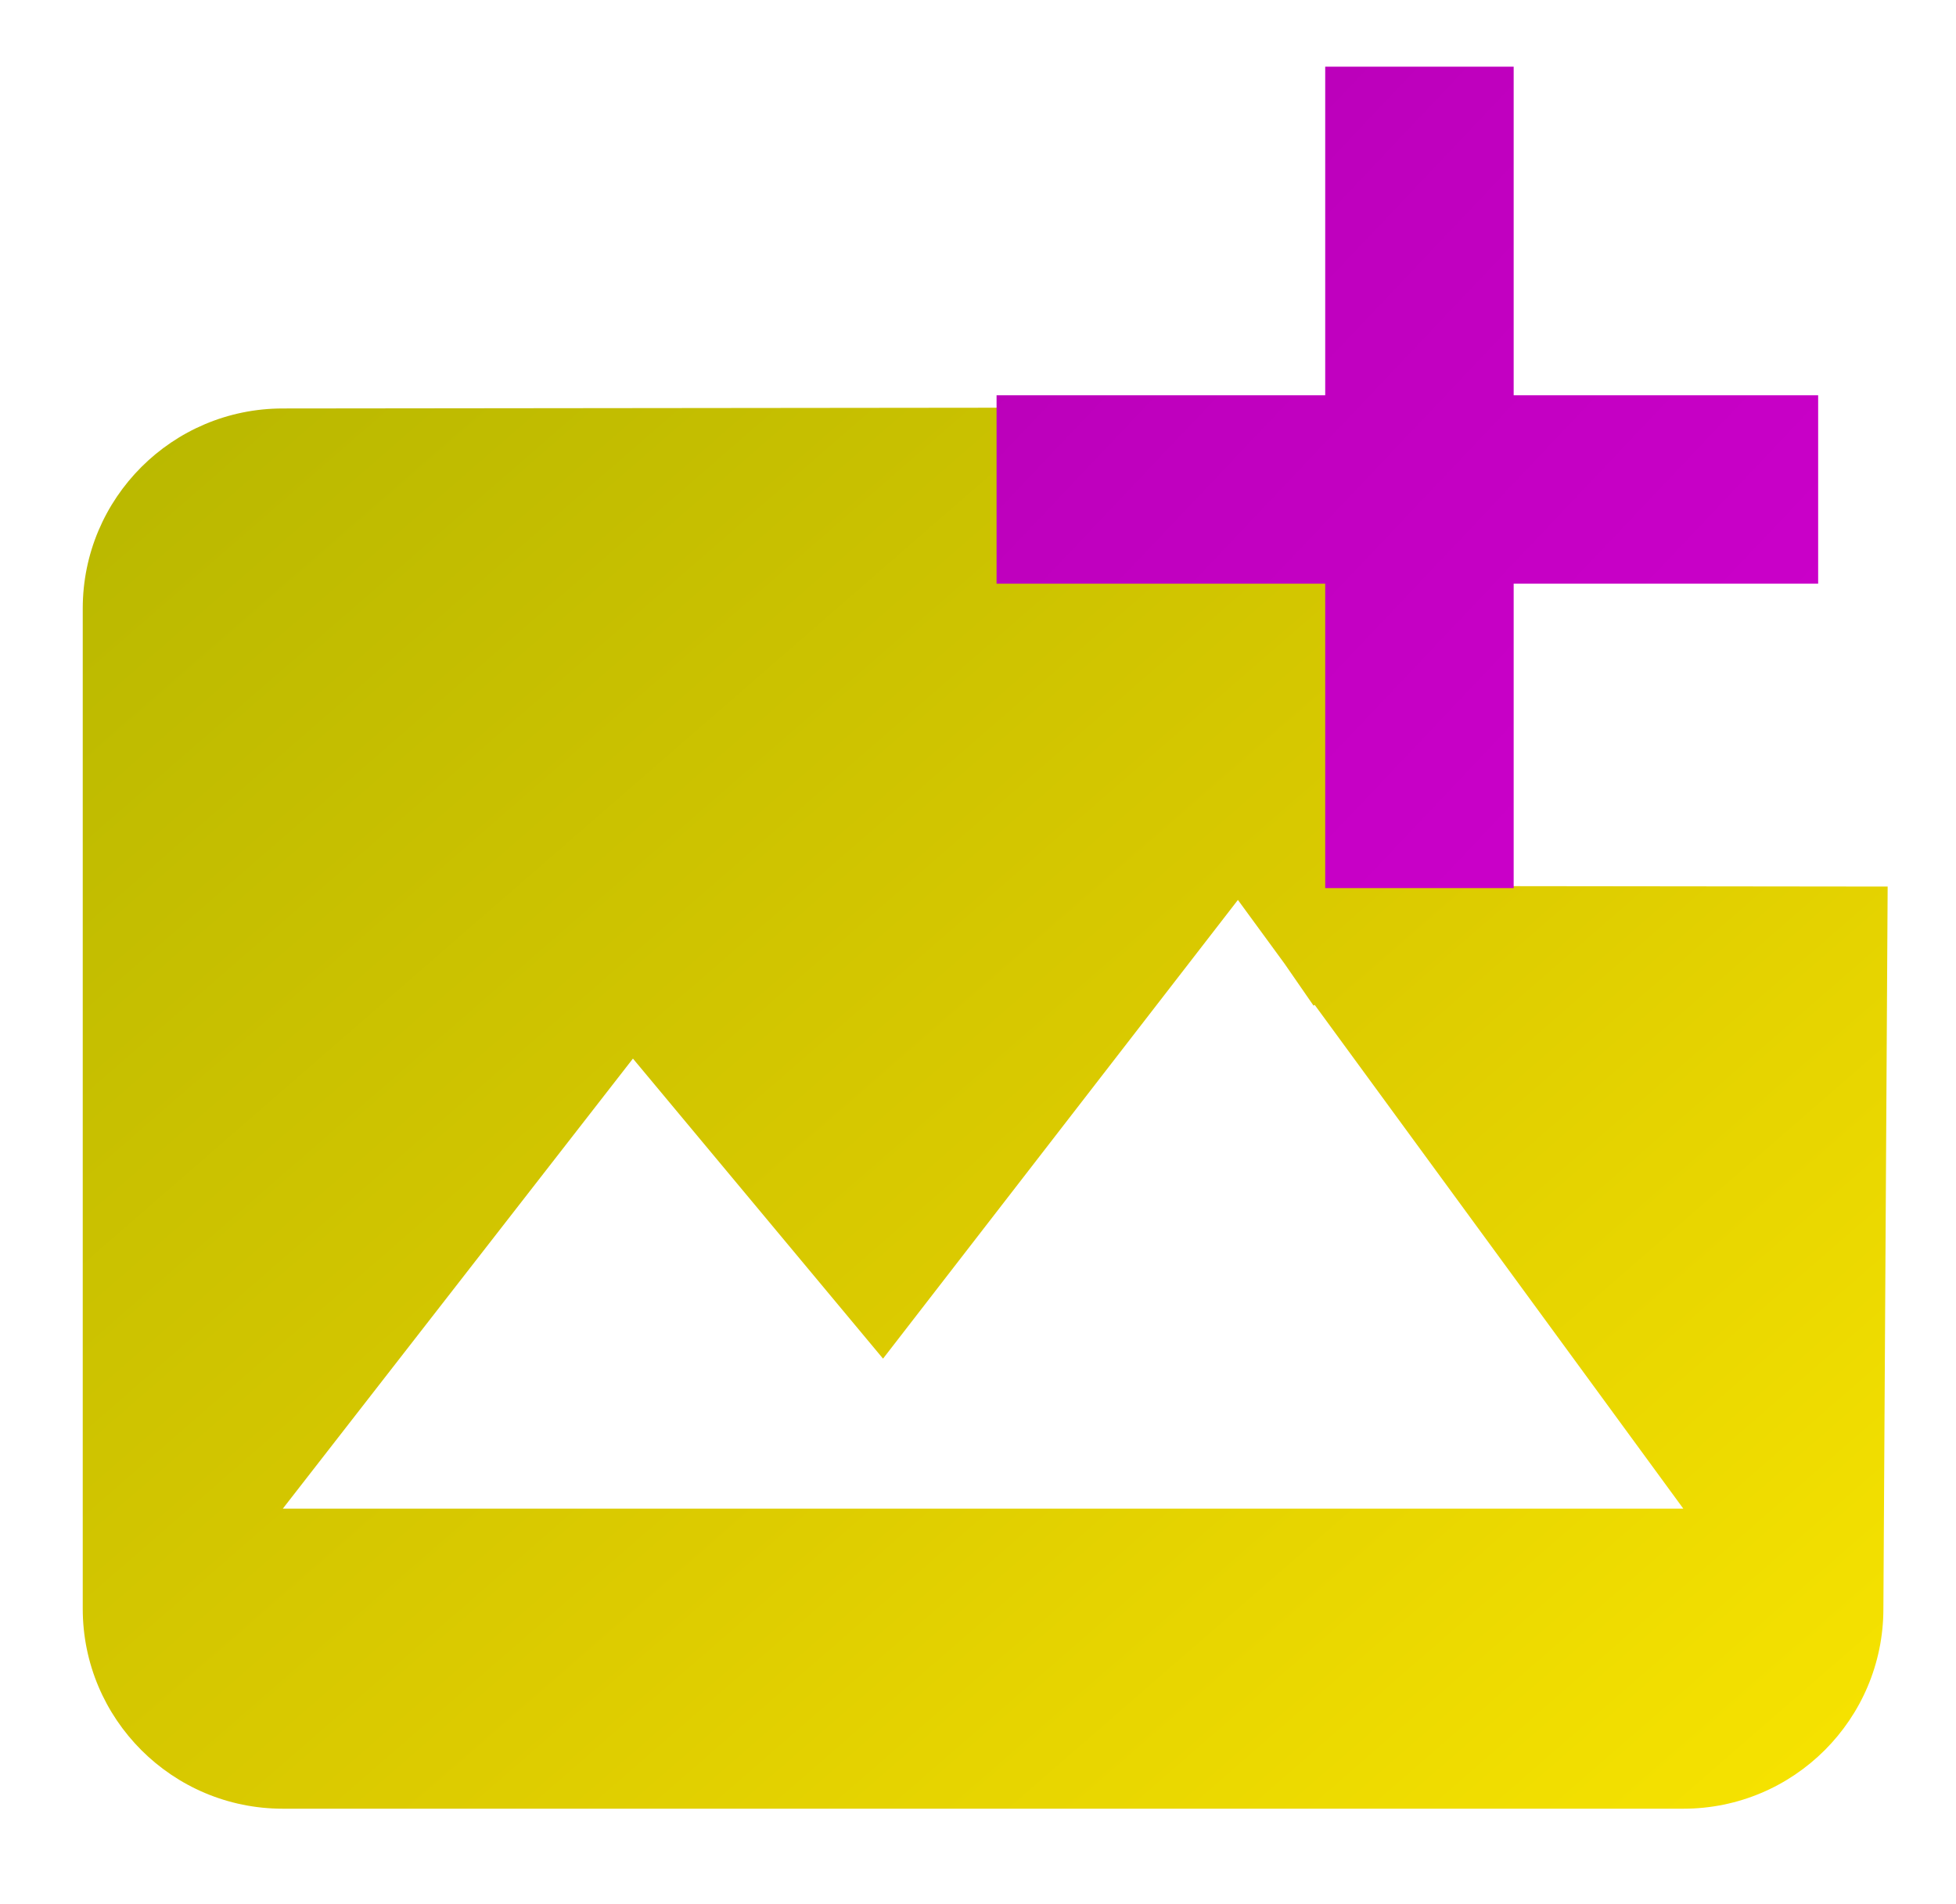 <svg height="100%" stroke-miterlimit="10" style="fill-rule:nonzero;clip-rule:evenodd;stroke-linecap:round;stroke-linejoin:round;" version="1.1" viewBox="-0.771 1.668 100.8 98.139" width="100%" xml:space="preserve" xmlns="http://www.w3.org/2000/svg" xmlns:vectornator="http://vectornator.io" xmlns:xlink="http://www.w3.org/1999/xlink">
<defs>
<linearGradient gradientTransform="matrix(5.155 0 0 5.155 3.493 -8.209)" gradientUnits="userSpaceOnUse" id="LinearGradient" x1="-3.078" x2="19.378" y1="-3.382" y2="22.434">
<stop offset="1.36544e-07" stop-color="#877800"/>
<stop offset="0.278" stop-color="#b9b800"/>
<stop offset="0.631" stop-color="#dccb00"/>
<stop offset="1" stop-color="#ffeb00"/>
</linearGradient>
<filter color-interpolation-filters="sRGB" filterUnits="userSpaceOnUse" height="79.998" id="Filter" width="100.8" x="-0.771" y="19.809">
<feDropShadow dx="-0.371" dy="1.018" flood-color="#000000" flood-opacity="0.55" in="SourceGraphic" result="Shadow" stdDeviation="1.557"/>
</filter>
<linearGradient gradientTransform="matrix(4.856 0 0 4.856 -0.462 2.617)" gradientUnits="userSpaceOnUse" id="LinearGradient_2" x1="23.919" x2="8.516" y1="13.943" y2="-0.651">
<stop offset="0" stop-color="#ff00fd"/>
<stop offset="0.357" stop-color="#cc00cb"/>
<stop offset="0.714" stop-color="#bf00be"/>
<stop offset="1" stop-color="#af00ae"/>
</linearGradient>
<filter color-interpolation-filters="sRGB" filterUnits="userSpaceOnUse" height="51.649" id="Filter_2" width="51.649" x="45.488" y="1.668">
<feDropShadow dx="-0.443" dy="1.218" flood-color="#000000" flood-opacity="0.55" in="SourceGraphic" result="Shadow" stdDeviation="1.862"/>
</filter>
</defs>
<g opacity="1">
<path d="M31.996 52.992L44.887 66.813L63.728 43.94L90.226 81.579L9.32 81.674L31.996 52.992Z" fill="#ffffff" fill-rule="nonzero" opacity="1" stroke="#ffffff" stroke-linecap="butt" stroke-linejoin="round" stroke-width="8.573"/>
<path d="M85.977 79.43L13.803 79.43L31.847 56.231L44.735 71.697L63.093 47.964L66.92 53.501L77.24 47.377L77.24 47.377L67.554 47.377L67.554 22.683L50.64 22.683L13.803 22.722C8.109 22.722 3.493 27.338 3.493 33.032L3.493 84.585C3.493 90.279 8.109 94.895 13.803 94.895L85.977 94.895C91.671 94.895 96.287 90.279 96.287 84.585L96.507 47.365L62.491 47.327L85.977 79.43Z" fill="url(#LinearGradient)" fill-rule="nonzero" filter="url(#Filter)" stroke="none" shadowAngle="1.92" shadowColor="#000000" shadowOffset="1.084" shadowOpacity="0.55" shadowRadius="3.114"/>
<path d="M77.234 22.041L77.234 5.105L67.522 5.105L67.522 22.041L50.586 22.041L50.586 31.753L67.522 31.753L67.522 47.444L77.234 47.444L77.234 31.753L92.925 31.753L92.925 22.041L77.234 22.041Z" fill="url(#LinearGradient_2)" fill-rule="nonzero" filter="url(#Filter_2)" stroke="none" shadowAngle="1.92" shadowColor="#000000" shadowOffset="1.296" shadowOpacity="0.55" shadowRadius="3.724"/>
</g>
</svg>